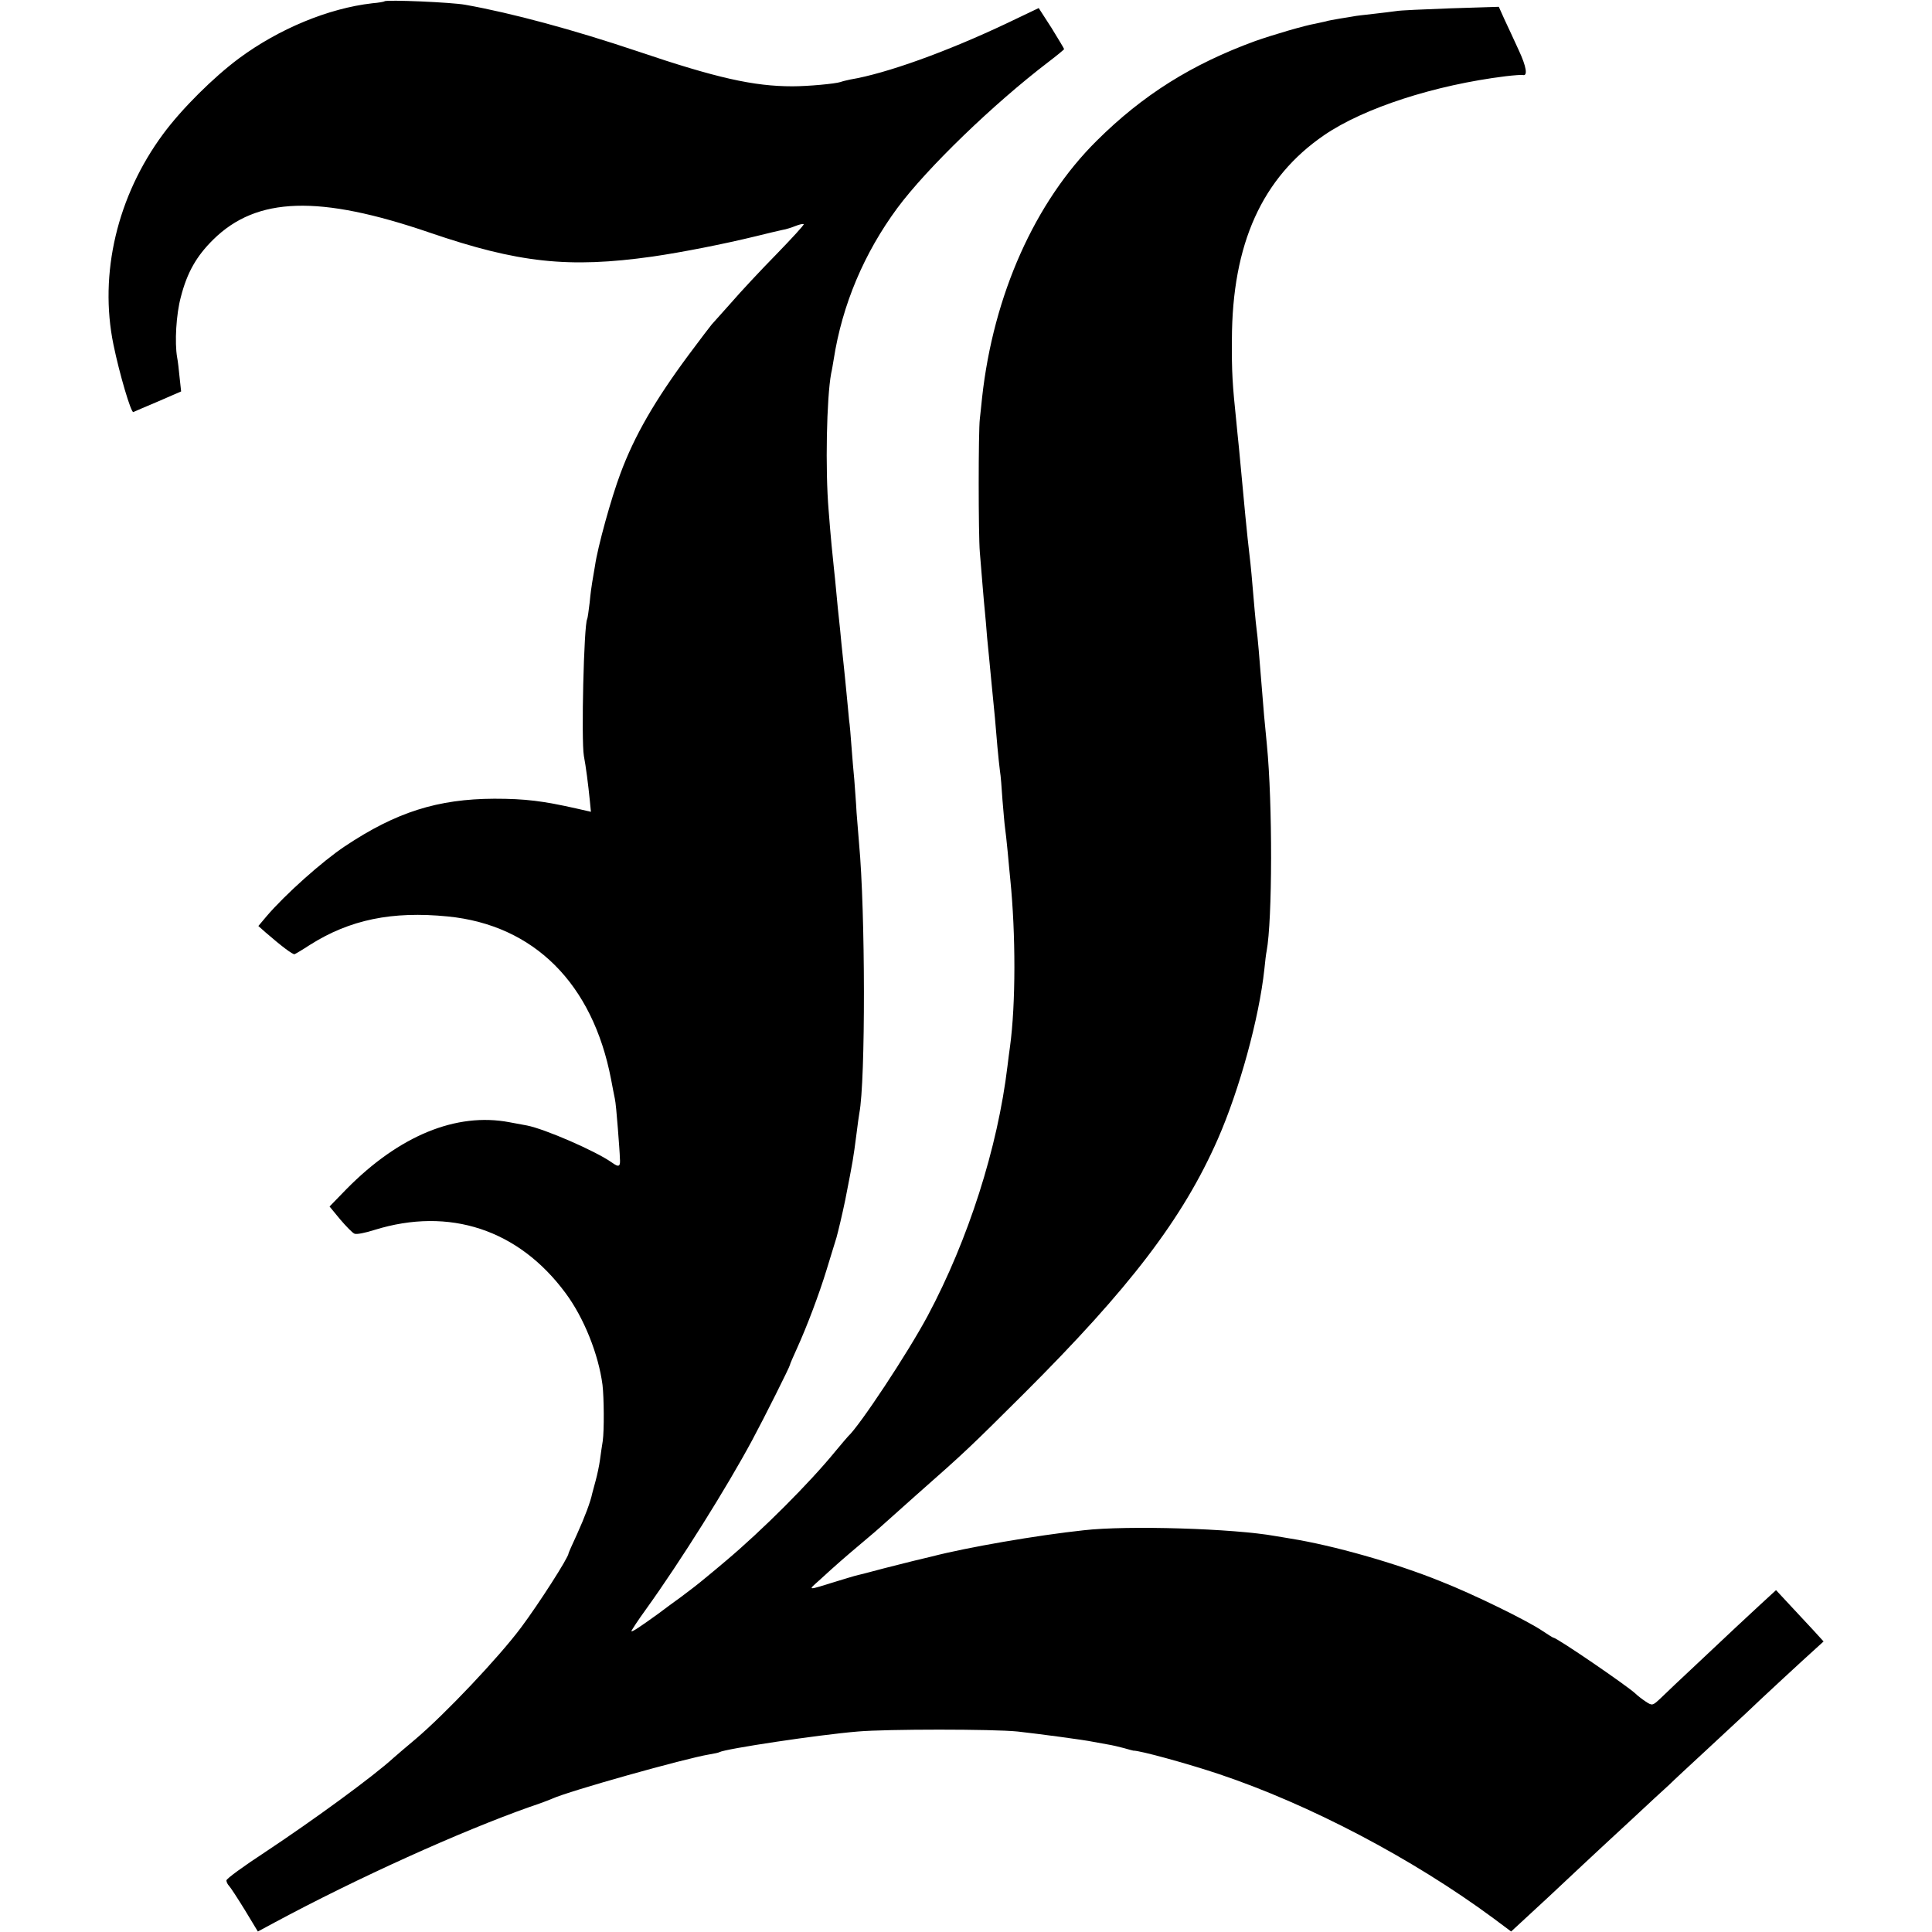 <?xml version="1.0" standalone="no"?>
<!DOCTYPE svg PUBLIC "-//W3C//DTD SVG 20010904//EN"
 "http://www.w3.org/TR/2001/REC-SVG-20010904/DTD/svg10.dtd">
<svg version="1.0" xmlns="http://www.w3.org/2000/svg"
 width="768pt" height="768pt" viewBox="0 0 768 768"
 preserveAspectRatio="xMidYMid meet">
<g transform="translate(0,768) scale(0.1,-0.1)"
fill="#000000" stroke="none">
<path d="M1529 7675 c-2 -2 -24 -6 -49 -8 -175 -20 -372 -102 -530 -219 -101
-75 -227 -200 -301 -300 -183 -247 -256 -556 -198 -838 24 -117 70 -272 79
-268 4 2 48 21 98 42 l92 40 -6 55 c-3 31 -7 67 -10 81 -10 58 -4 170 15 240
25 97 62 162 129 228 173 170 420 178 861 27 351 -120 551 -142 884 -95 118
17 285 50 412 81 44 11 91 22 105 25 14 2 38 10 53 16 15 6 29 9 32 7 2 -3
-47 -56 -108 -119 -62 -63 -144 -151 -182 -195 -39 -44 -73 -82 -76 -85 -3 -3
-44 -57 -91 -120 -135 -182 -216 -322 -272 -473 -36 -96 -90 -290 -101 -367
-4 -25 -9 -54 -11 -65 -2 -11 -7 -47 -10 -80 -4 -33 -8 -63 -10 -66 -13 -23
-24 -481 -13 -544 8 -42 17 -111 24 -181 l4 -41 -57 13 c-133 30 -203 39 -327
39 -225 -1 -390 -53 -594 -189 -90 -60 -238 -192 -312 -279 l-32 -38 27 -24
c68 -59 110 -90 117 -88 5 2 32 18 61 37 158 100 326 135 548 113 343 -34 576
-267 649 -647 6 -30 12 -65 15 -77 3 -12 8 -65 12 -118 4 -52 8 -105 8 -117 3
-36 -3 -40 -32 -19 -65 46 -266 133 -337 147 -11 2 -42 8 -70 13 -211 40 -438
-53 -648 -266 l-67 -69 42 -51 c24 -28 49 -54 57 -57 7 -4 43 3 80 15 297 92
572 2 759 -251 73 -98 131 -243 147 -365 6 -51 7 -180 1 -223 -3 -18 -8 -52
-11 -75 -3 -23 -11 -60 -17 -82 -6 -22 -12 -45 -14 -52 -6 -31 -30 -95 -60
-161 -19 -41 -34 -75 -34 -77 0 -16 -118 -200 -189 -295 -89 -119 -300 -342
-419 -443 -38 -32 -77 -65 -88 -75 -81 -74 -315 -245 -511 -375 -84 -55 -153
-105 -153 -112 0 -6 5 -16 10 -21 6 -6 34 -49 63 -96 l52 -86 65 35 c333 179
741 363 1015 460 39 13 79 28 90 33 65 30 528 160 625 176 19 3 37 7 40 9 22
13 393 69 550 82 115 10 536 10 635 0 81 -9 263 -33 301 -41 12 -2 37 -7 55
-10 19 -3 49 -10 67 -15 18 -5 35 -10 37 -10 25 1 214 -51 340 -93 361 -121
770 -336 1091 -573 l71 -53 39 36 c58 53 159 147 249 232 44 41 131 122 194
180 62 58 128 119 146 135 17 17 85 80 150 140 66 61 136 126 156 145 57 55
238 222 275 255 l33 30 -41 45 c-23 25 -66 71 -95 102 l-53 57 -62 -57 c-34
-31 -78 -73 -99 -92 -20 -19 -88 -83 -150 -141 -63 -59 -129 -121 -147 -139
-33 -31 -34 -31 -60 -14 -15 10 -33 24 -40 31 -30 29 -313 223 -327 223 -2 0
-21 12 -42 26 -60 41 -276 147 -406 198 -180 73 -428 143 -597 170 -19 3 -46
8 -60 10 -165 30 -588 43 -762 23 -187 -20 -464 -68 -603 -104 -33 -8 -67 -16
-75 -18 -8 -2 -60 -15 -115 -29 -55 -15 -107 -28 -116 -30 -8 -2 -40 -12 -70
-21 -126 -39 -119 -39 -69 6 61 56 94 85 170 149 36 30 67 57 70 60 3 3 66 59
140 125 201 177 217 193 430 405 421 420 632 696 771 1012 86 196 164 480 185
675 3 31 7 64 9 72 23 123 24 587 1 821 -2 19 -7 71 -11 115 -22 273 -25 307
-30 345 -4 31 -9 89 -20 217 -2 23 -6 61 -9 85 -7 57 -21 200 -41 418 -4 36
-8 81 -10 100 -16 153 -19 202 -18 330 1 381 120 644 367 813 158 108 439 199
721 234 33 4 64 6 68 5 21 -6 15 33 -16 99 -19 41 -44 96 -57 123 l-22 49
-191 -6 c-106 -4 -203 -8 -217 -11 -14 -2 -54 -7 -90 -11 -36 -4 -72 -8 -80
-10 -8 -1 -33 -6 -55 -9 -22 -4 -47 -8 -55 -11 -8 -2 -27 -6 -41 -9 -42 -7
-168 -44 -239 -69 -252 -92 -447 -214 -631 -397 -245 -243 -410 -612 -455
-1020 -2 -25 -7 -63 -9 -85 -6 -48 -6 -460 0 -530 7 -84 16 -198 20 -235 2
-19 6 -66 9 -105 4 -38 11 -113 16 -165 13 -130 19 -193 25 -270 3 -36 8 -78
10 -95 3 -16 7 -68 10 -115 4 -47 8 -96 10 -109 2 -13 7 -58 11 -100 4 -42 8
-89 10 -106 22 -218 22 -496 -1 -665 -3 -19 -7 -54 -10 -77 -39 -326 -156
-691 -317 -993 -81 -151 -271 -438 -317 -480 -3 -3 -26 -30 -51 -60 -102 -125
-291 -314 -435 -435 -26 -22 -64 -54 -84 -70 -20 -17 -61 -49 -91 -71 -30 -22
-73 -53 -95 -70 -68 -49 -105 -74 -105 -68 0 3 26 43 58 87 138 192 321 484
422 672 49 91 150 293 150 299 0 3 13 33 29 68 39 86 87 213 117 311 14 45 31
102 39 127 7 25 23 92 35 150 32 164 31 158 45 265 4 33 9 69 11 80 25 129 24
803 -1 1071 -2 27 -7 83 -10 124 -2 41 -7 100 -9 130 -3 30 -8 89 -11 130 -3
41 -7 91 -10 110 -2 19 -6 67 -10 105 -4 39 -8 84 -10 100 -2 17 -6 59 -10 95
-3 36 -8 81 -10 100 -2 19 -7 64 -10 100 -3 36 -8 81 -10 100 -5 46 -13 125
-21 230 -14 164 -8 450 10 546 3 12 7 37 10 55 34 218 121 423 253 602 118
159 382 414 601 581 34 26 62 49 62 51 0 2 -23 40 -50 84 l-51 79 -132 -63
c-233 -110 -473 -197 -617 -221 -14 -3 -31 -7 -39 -10 -21 -7 -129 -17 -191
-17 -154 0 -302 33 -615 139 -256 86 -500 152 -685 185 -53 10 -314 21 -321
14z"/>
</g>
</svg>

